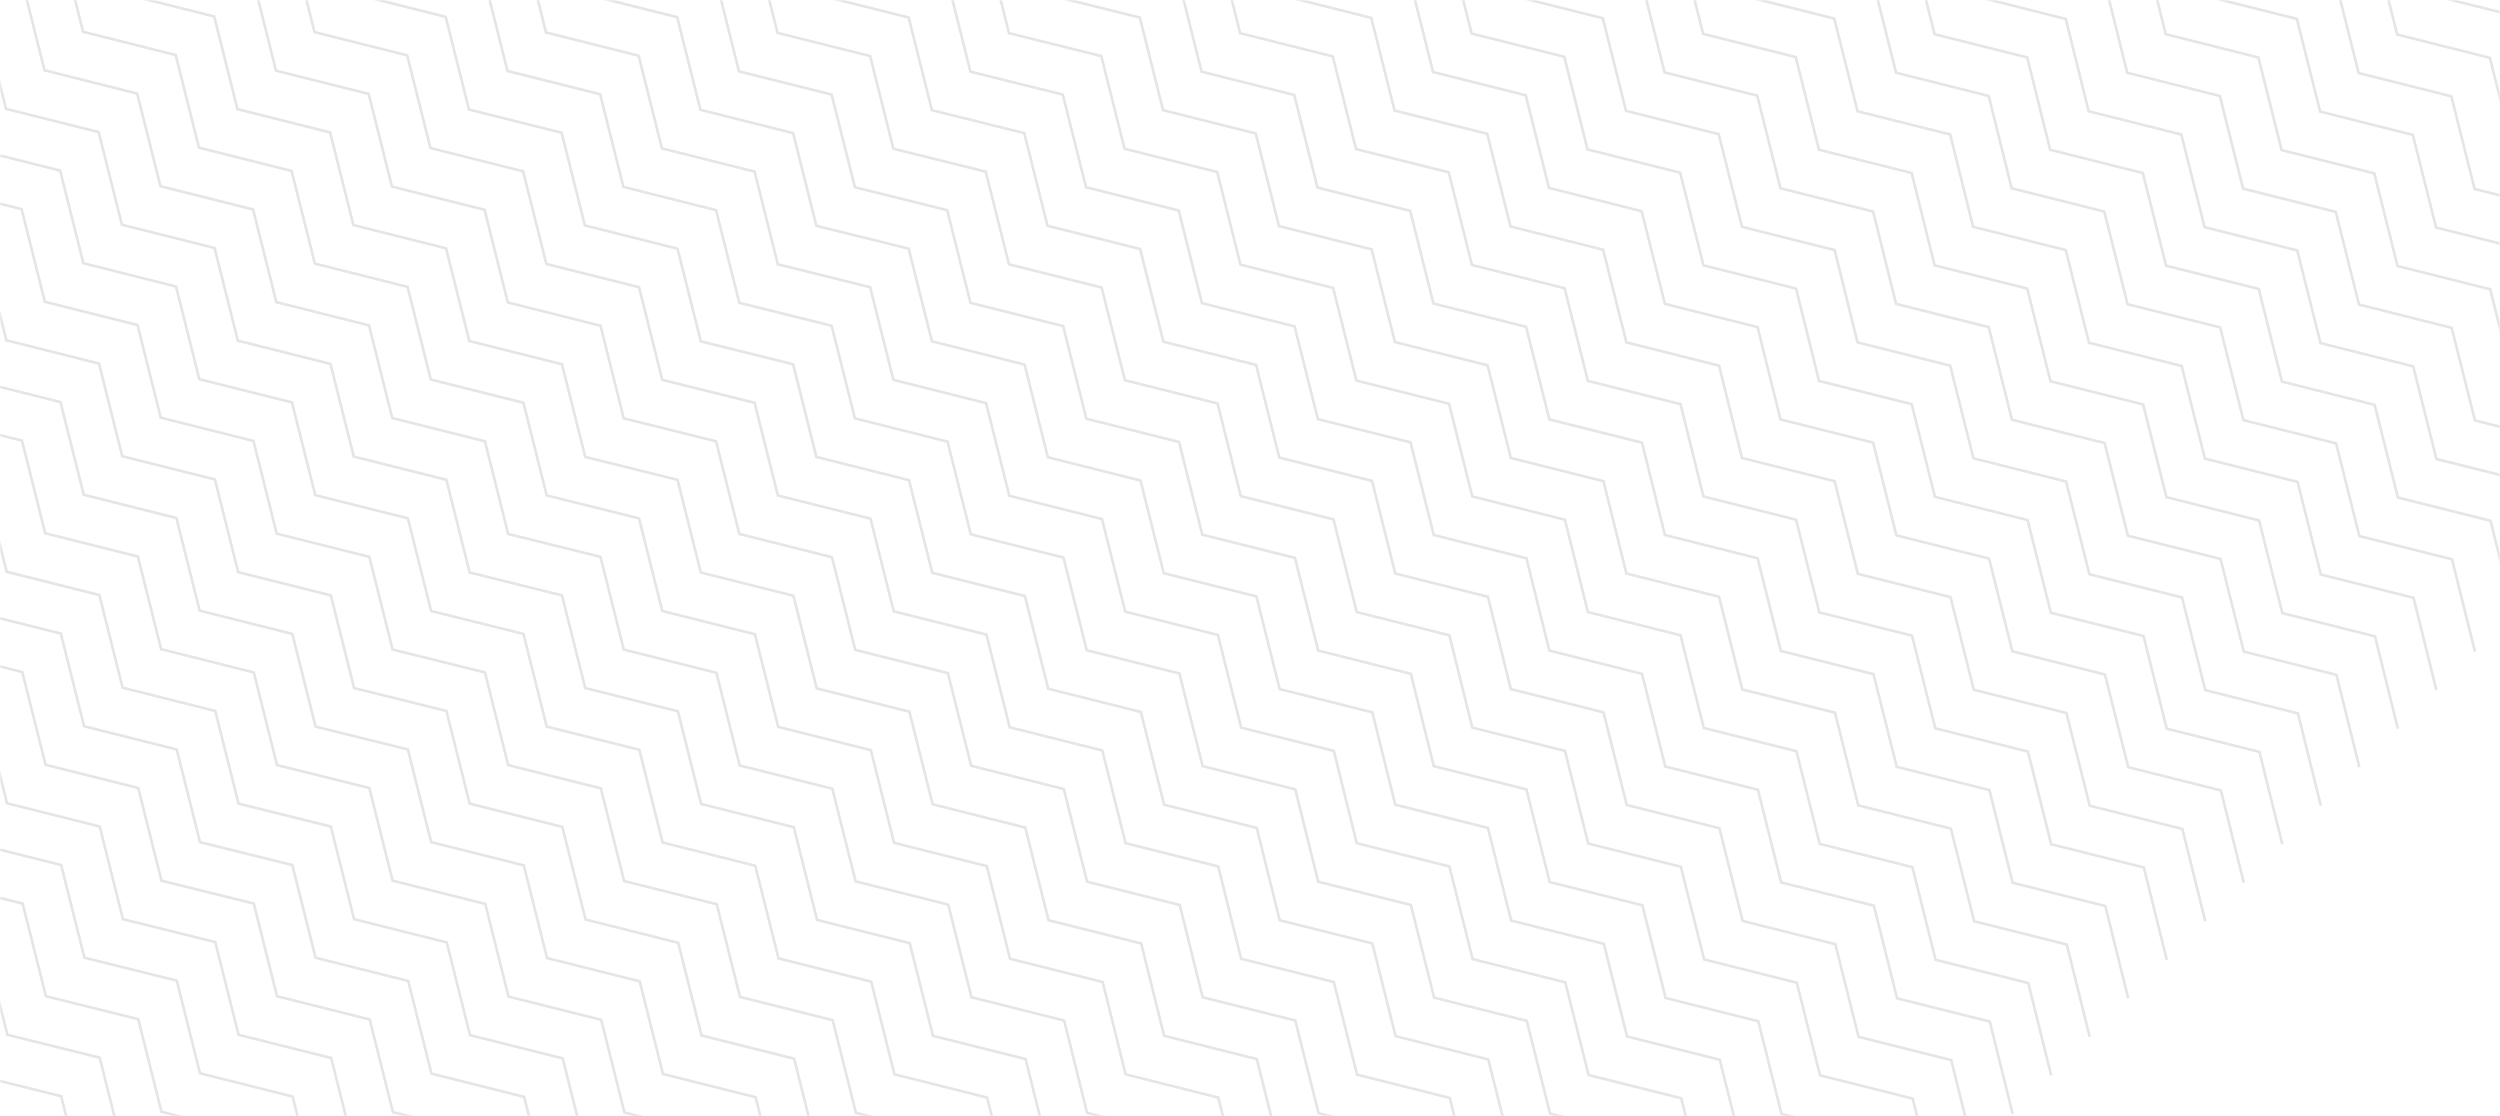 <svg width="945" height="422" viewBox="0 0 945 422" fill="none" xmlns="http://www.w3.org/2000/svg">
<mask id="mask0" mask-type="alpha" maskUnits="userSpaceOnUse" x="0" y="0" width="945" height="422">
<rect width="945" height="422" fill="#FF7800"/>
</mask>
<g mask="url(#mask0)">
<path d="M1081.15 100.696L1072.49 65.801L1037.46 57.011L1028.67 21.984L993.646 13.195L984.856 -21.832L949.829 -30.622L941.04 -65.649L906.013 -74.438L897.355 -109.334L862.328 -118.123L853.538 -153.15L818.511 -161.94L809.722 -196.967L774.695 -205.756L765.905 -240.783L730.878 -249.572L722.089 -284.599L687.193 -293.258L678.404 -328.285L643.377 -337.074L634.587 -372.101L599.56 -380.89L590.771 -415.917L555.744 -424.707L546.955 -459.734L511.928 -468.523L503.138 -503.55L468.111 -512.34L459.322 -547.366" stroke="#E5E5E5" stroke-miterlimit="10"/>
<path d="M1066.59 115.258L1057.93 80.362L1022.9 71.573L1014.11 36.546L979.084 27.756L970.294 -7.27L935.268 -16.06L926.478 -51.087L891.451 -59.876L882.793 -94.772L847.766 -103.562L838.976 -138.588L803.95 -147.378L795.16 -182.405L760.133 -191.194L751.344 -226.221L716.317 -235.011L707.527 -270.038L672.632 -278.696L663.842 -313.723L628.815 -322.512L620.026 -357.539L584.999 -366.329L576.209 -401.356L541.182 -410.145L532.393 -445.172L497.366 -453.962L488.576 -488.988L453.55 -497.778L444.76 -532.805" stroke="#E5E5E5" stroke-miterlimit="10"/>
<path d="M1052.02 129.82L1043.37 94.924L1008.34 86.135L999.549 51.108L964.522 42.318L955.733 7.291L920.706 -1.498L911.916 -36.525L876.889 -45.315L868.231 -80.21L833.204 -89L824.415 -124.027L789.388 -132.816L780.598 -167.843L745.571 -176.633L736.782 -211.659L701.755 -220.449L692.965 -255.476L658.07 -264.134L649.28 -299.161L614.253 -307.951L605.464 -342.978L570.437 -351.767L561.647 -386.794L526.621 -395.583L517.831 -430.61L482.804 -439.4L474.015 -474.427L438.988 -483.216L430.198 -518.243" stroke="#E5E5E5" stroke-miterlimit="10"/>
<path d="M1037.46 144.381L1028.8 109.486L993.777 100.696L984.987 65.669L949.96 56.88L941.171 21.853L906.144 13.063L897.355 -21.963L862.328 -30.753L853.669 -65.649L818.642 -74.438L809.853 -109.465L774.826 -118.254L766.037 -153.281L731.01 -162.071L722.22 -197.098L687.193 -205.887L678.404 -240.914L643.508 -249.573L634.719 -284.599L599.692 -293.389L590.902 -328.416L555.875 -337.205L547.086 -372.232L512.059 -381.022L503.269 -416.049L468.242 -424.838L459.453 -459.865L424.426 -468.654L415.637 -503.681" stroke="#E5E5E5" stroke-miterlimit="10"/>
<path d="M1022.9 158.943L1014.24 124.048L979.215 115.258L970.425 80.231L935.399 71.442L926.609 36.415L891.582 27.625L882.793 -7.401L847.766 -16.191L839.107 -51.087L804.081 -59.876L795.291 -94.903L760.264 -103.693L751.475 -138.719L716.448 -147.509L707.658 -182.536L672.631 -191.325L663.842 -226.352L628.946 -235.011L620.157 -270.037L585.13 -278.827L576.34 -313.854L541.313 -322.643L532.524 -357.67L497.497 -366.46L488.707 -401.487L453.681 -410.276L444.891 -445.303L409.864 -454.093L401.075 -489.119" stroke="#E5E5E5" stroke-miterlimit="10"/>
<path d="M1008.34 173.505L999.68 138.609L964.653 129.82L955.864 94.793L920.837 86.003L912.047 50.977L877.021 42.187L868.231 7.16L833.204 -1.629L824.546 -36.525L789.519 -45.315L780.729 -80.341L745.703 -89.131L736.913 -124.158L701.886 -132.947L693.097 -167.974L658.07 -176.764L649.28 -211.791L614.385 -220.449L605.595 -255.476L570.568 -264.265L561.779 -299.292L526.752 -308.082L517.962 -343.109L482.935 -351.898L474.146 -386.925L439.119 -395.715L430.329 -430.741L395.303 -439.531L386.513 -474.558" stroke="#E5E5E5" stroke-miterlimit="10"/>
<path d="M993.777 188.067L985.118 153.171L950.092 144.382L941.302 109.355L906.275 100.565L897.486 65.538L862.459 56.749L853.669 21.722L818.642 12.932L809.984 -21.963L774.957 -30.753L766.168 -65.78L731.141 -74.569L722.351 -109.596L687.324 -118.386L678.535 -153.413L643.508 -162.202L634.719 -197.229L599.823 -205.887L591.033 -240.914L556.006 -249.704L547.217 -284.731L512.19 -293.52L503.4 -328.547L468.374 -337.336L459.584 -372.363L424.557 -381.153L415.768 -416.18L380.741 -424.969L371.951 -459.996" stroke="#E5E5E5" stroke-miterlimit="10"/>
<path d="M979.215 202.629L970.557 167.733L935.53 158.943L926.74 123.917L891.713 115.127L882.924 80.1L847.897 71.311L839.107 36.284L804.081 27.494L795.422 -7.401L760.395 -16.191L751.606 -51.218L716.579 -60.007L707.789 -95.034L672.763 -103.824L663.973 -138.851L628.946 -147.64L620.157 -182.667L585.261 -191.325L576.471 -226.352L541.445 -235.142L532.655 -270.169L497.628 -278.958L488.839 -313.985L453.812 -322.775L445.022 -357.801L409.995 -366.591L401.206 -401.618L366.179 -410.407L357.39 -445.434" stroke="#E5E5E5" stroke-miterlimit="10"/>
<path d="M964.653 217.19L955.995 182.295L920.968 173.505L912.179 138.478L877.152 129.689L868.362 94.662L833.335 85.872L824.546 50.845L789.519 42.056L780.861 7.16L745.834 -1.629L737.044 -36.656L702.017 -45.446L693.228 -80.472L658.201 -89.262L649.411 -124.289L614.384 -133.078L605.595 -168.105L570.699 -176.764L561.91 -211.791L526.883 -220.58L518.093 -255.607L483.066 -264.396L474.277 -299.423L439.25 -308.213L430.461 -343.24L395.434 -352.029L386.644 -387.056L351.617 -395.846L342.828 -430.873" stroke="#E5E5E5" stroke-miterlimit="10"/>
<path d="M950.092 231.752L941.433 196.856L906.406 188.067L897.617 153.04L862.59 144.25L853.8 109.224L818.774 100.434L809.984 65.407L774.957 56.618L766.299 21.722L731.272 12.932L722.482 -22.094L687.456 -30.884L678.666 -65.911L643.639 -74.7L634.85 -109.727L599.823 -118.517L591.033 -153.544L556.138 -162.202L547.348 -197.229L512.321 -206.018L503.532 -241.045L468.505 -249.835L459.715 -284.862L424.688 -293.651L415.899 -328.678L380.872 -337.468L372.082 -372.494L337.056 -381.284L328.266 -416.311" stroke="#E5E5E5" stroke-miterlimit="10"/>
<path d="M935.53 246.314L926.872 211.418L891.845 202.629L883.055 167.602L848.028 158.812L839.239 123.785L804.212 114.996L795.422 79.969L760.395 71.179L751.737 36.284L716.71 27.494L707.921 -7.533L672.894 -16.322L664.104 -51.349L629.077 -60.139L620.288 -95.165L585.261 -103.955L576.472 -138.982L541.576 -147.64L532.786 -182.667L497.759 -191.457L488.97 -226.484L453.943 -235.273L445.154 -270.3L410.127 -279.089L401.337 -314.116L366.31 -322.906L357.521 -357.933L322.494 -366.722L313.704 -401.749" stroke="#E5E5E5" stroke-miterlimit="10"/>
<path d="M920.968 260.875L912.31 225.98L877.283 217.19L868.493 182.163L833.467 173.374L824.677 138.347L789.65 129.557L780.861 94.531L745.834 85.741L737.175 50.845L702.149 42.056L693.359 7.029L658.332 -1.761L649.543 -36.787L614.516 -45.577L605.726 -80.604L570.699 -89.393L561.91 -124.42L527.014 -133.079L518.225 -168.105L483.198 -176.895L474.408 -211.922L439.381 -220.711L430.592 -255.738L395.565 -264.528L386.775 -299.555L351.749 -308.344L342.959 -343.371L307.932 -352.161L299.143 -387.187" stroke="#E5E5E5" stroke-miterlimit="10"/>
<path d="M906.406 275.437L897.748 240.542L862.721 231.752L853.932 196.725L818.905 187.936L810.115 152.909L775.088 144.119L766.299 109.092L731.272 100.303L722.614 65.407L687.587 56.618L678.797 21.591L643.77 12.801L634.981 -22.226L599.954 -31.015L591.164 -66.042L556.138 -74.832L547.348 -109.858L512.452 -118.517L503.663 -153.544L468.636 -162.333L459.846 -197.36L424.82 -206.15L416.03 -241.176L381.003 -249.966L372.214 -284.993L337.187 -293.782L328.397 -328.809L293.37 -337.599L284.581 -372.626" stroke="#E5E5E5" stroke-miterlimit="10"/>
<path d="M891.845 289.999L883.186 255.103L848.159 246.314L839.37 211.287L804.343 202.497L795.554 167.47L760.527 158.681L751.737 123.654L716.71 114.865L708.052 79.969L673.025 71.179L664.235 36.153L629.209 27.363L620.419 -7.664L585.392 -16.453L576.603 -51.48L541.576 -60.27L532.786 -95.297L497.891 -103.955L489.101 -138.982L454.074 -147.771L445.285 -182.798L410.258 -191.588L401.468 -226.615L366.441 -235.404L357.652 -270.431L322.625 -279.221L313.835 -314.248L278.809 -323.037L270.019 -358.064" stroke="#E5E5E5" stroke-miterlimit="10"/>
<path d="M877.283 304.561L868.625 269.665L833.598 260.875L824.808 225.849L789.781 217.059L780.992 182.032L745.965 173.243L737.175 138.216L702.148 129.426L693.49 94.531L658.463 85.741L649.674 50.714L614.647 41.925L605.857 6.898L570.83 -1.892L562.041 -36.919L527.014 -45.708L518.225 -80.735L483.329 -89.393L474.539 -124.42L439.512 -133.21L430.723 -168.237L395.696 -177.026L386.907 -212.053L351.88 -220.843L343.09 -255.869L308.063 -264.659L299.274 -299.686L264.247 -308.475L255.457 -343.502" stroke="#E5E5E5" stroke-miterlimit="10"/>
<path d="M862.721 319.122L854.063 284.227L819.036 275.437L810.246 240.41L775.22 231.621L766.43 196.594L731.403 187.804L722.614 152.778L687.587 143.988L678.928 109.092L643.902 100.303L635.112 65.276L600.085 56.486L591.296 21.459L556.269 12.67L547.479 -22.357L512.452 -31.146L503.663 -66.173L468.767 -74.832L459.978 -109.858L424.951 -118.648L416.161 -153.675L381.134 -162.464L372.345 -197.491L337.318 -206.281L328.528 -241.308L293.501 -250.097L284.712 -285.124L249.685 -293.914L240.896 -328.94" stroke="#E5E5E5" stroke-miterlimit="10"/>
<path d="M848.159 333.684L839.501 298.789L804.474 289.999L795.685 254.972L760.658 246.183L751.868 211.156L716.841 202.366L708.052 167.339L673.025 158.55L664.367 123.654L629.34 114.865L620.55 79.838L585.523 71.048L576.734 36.021L541.707 27.232L532.917 -7.795L497.891 -16.584L489.101 -51.611L454.205 -60.27L445.416 -95.297L410.389 -104.086L401.599 -139.113L366.573 -147.903L357.783 -182.929L322.756 -191.719L313.967 -226.746L278.94 -235.535L270.15 -270.562L235.123 -279.352L226.334 -314.379" stroke="#E5E5E5" stroke-miterlimit="10"/>
<path d="M833.598 348.246L824.939 313.35L789.912 304.561L781.123 269.534L746.096 260.744L737.306 225.718L702.28 216.928L693.49 181.901L658.463 173.112L649.805 138.216L614.778 129.426L605.988 94.4L570.962 85.61L562.172 50.583L527.145 41.794L518.356 6.767L483.329 -2.023L474.539 -37.05L439.644 -45.708L430.854 -80.735L395.827 -89.524L387.038 -124.551L352.011 -133.341L343.221 -168.368L308.194 -177.157L299.405 -212.184L264.378 -220.974L255.589 -256L220.562 -264.79L211.772 -299.817" stroke="#E5E5E5" stroke-miterlimit="10"/>
<path d="M819.036 362.808L810.378 327.912L775.351 319.122L766.561 284.096L731.534 275.306L722.745 240.279L687.718 231.49L678.928 196.463L643.901 187.673L635.243 152.778L600.216 143.988L591.427 108.961L556.4 100.172L547.61 65.145L512.584 56.355L503.794 21.328L468.767 12.539L459.978 -22.488L425.082 -31.146L416.292 -66.173L381.265 -74.963L372.476 -109.99L337.449 -118.779L328.66 -153.806L293.633 -162.595L284.843 -197.622L249.816 -206.412L241.027 -241.439L206 -250.228L197.21 -285.255" stroke="#E5E5E5" stroke-miterlimit="10"/>
<path d="M804.474 377.369L795.816 342.474L760.789 333.684L751.999 298.657L716.973 289.868L708.183 254.841L673.156 246.051L664.367 211.025L629.34 202.235L620.681 167.339L585.655 158.55L576.865 123.523L541.838 114.733L533.049 79.707L498.022 70.917L489.232 35.89L454.205 27.101L445.416 -7.926L410.52 -16.585L401.731 -51.611L366.704 -60.401L357.914 -95.428L322.887 -104.217L314.098 -139.244L279.071 -148.034L270.281 -183.061L235.255 -191.85L226.465 -226.877L191.438 -235.667L182.649 -270.693" stroke="#E5E5E5" stroke-miterlimit="10"/>
<path d="M789.912 391.931L781.254 357.036L746.227 348.246L737.438 313.219L702.411 304.43L693.621 269.403L658.594 260.613L649.805 225.586L614.778 216.797L606.12 181.901L571.093 173.112L562.303 138.085L527.276 129.295L518.487 94.268L483.46 85.479L474.67 50.452L439.644 41.662L430.854 6.636L395.958 -2.023L387.169 -37.05L352.142 -45.839L343.352 -80.866L308.325 -89.656L299.536 -124.682L264.509 -133.472L255.72 -168.499L220.693 -177.288L211.903 -212.315L176.876 -221.105L168.087 -256.132" stroke="#E5E5E5" stroke-miterlimit="10"/>
<path d="M775.351 406.493L766.692 371.597L731.665 362.808L722.876 327.781L687.849 318.991L679.06 283.964L644.033 275.175L635.243 240.148L600.216 231.359L591.558 196.463L556.531 187.673L547.741 152.646L512.715 143.857L503.925 108.83L468.898 100.041L460.109 65.014L425.082 56.224L416.292 21.197L381.397 12.539L372.607 -22.488L337.58 -31.277L328.791 -66.304L293.764 -75.094L284.974 -110.121L249.947 -118.91L241.158 -153.937L206.131 -162.727L197.341 -197.754L162.315 -206.543L153.525 -241.57" stroke="#E5E5E5" stroke-miterlimit="10"/>
<path d="M760.789 421.055L752.131 386.159L717.104 377.369L708.314 342.343L673.287 333.553L664.498 298.526L629.471 289.737L620.681 254.71L585.654 245.92L576.996 211.025L541.969 202.235L533.18 167.208L498.153 158.419L489.363 123.392L454.336 114.602L445.547 79.575L410.52 70.786L401.731 35.759L366.835 27.101L358.045 -7.926L323.018 -16.716L314.229 -51.743L279.202 -60.532L270.413 -95.559L235.386 -104.349L226.596 -139.375L191.569 -148.165L182.78 -183.192L147.753 -191.981L138.963 -227.008" stroke="#E5E5E5" stroke-miterlimit="10"/>
<path d="M746.227 435.616L737.569 400.721L702.542 391.931L693.752 356.904L658.726 348.115L649.936 313.088L614.909 304.298L606.12 269.271L571.093 260.482L562.434 225.586L527.408 216.797L518.618 181.77L483.591 172.98L474.802 137.953L439.775 129.164L430.985 94.137L395.958 85.348L387.169 50.321L352.273 41.662L343.484 6.635L308.457 -2.154L299.667 -37.181L264.64 -45.971L255.851 -80.997L220.824 -89.787L212.034 -124.814L177.008 -133.603L168.218 -168.63L133.191 -177.42L124.402 -212.447" stroke="#E5E5E5" stroke-miterlimit="10"/>
<path d="M731.665 450.178L723.007 415.283L687.98 406.493L679.191 371.466L644.164 362.677L635.374 327.65L600.347 318.86L591.558 283.833L556.531 275.044L547.873 240.148L512.846 231.359L504.056 196.332L469.029 187.542L460.24 152.515L425.213 143.726L416.423 108.699L381.396 99.909L372.607 64.882L337.711 56.224L328.922 21.197L293.895 12.408L285.105 -22.619L250.078 -31.409L241.289 -66.436L206.262 -75.225L197.473 -110.252L162.446 -119.041L153.656 -154.068L118.629 -162.858L109.84 -197.885" stroke="#E5E5E5" stroke-miterlimit="10"/>
<path d="M717.104 464.74L708.445 429.844L673.418 421.055L664.629 386.028L629.602 377.238L620.813 342.211L585.786 333.422L576.996 298.395L541.969 289.605L533.311 254.71L498.284 245.92L489.495 210.893L454.468 202.104L445.678 167.077L410.651 158.287L401.862 123.261L366.835 114.471L358.045 79.444L323.15 70.786L314.36 35.759L279.333 26.969L270.544 -8.057L235.517 -16.847L226.727 -51.874L191.7 -60.663L182.911 -95.69L147.884 -104.48L139.095 -139.507L104.068 -148.296L95.278 -183.323" stroke="#E5E5E5" stroke-miterlimit="10"/>
<path d="M702.542 479.302L693.884 444.406L658.857 435.616L650.067 400.59L615.04 391.8L606.251 356.773L571.224 347.984L562.434 312.957L527.408 304.167L518.749 269.272L483.722 260.482L474.933 225.455L439.906 216.666L431.116 181.639L396.09 172.849L387.3 137.822L352.273 129.033L343.484 94.006L308.588 85.348L299.798 50.321L264.772 41.531L255.982 6.504L220.955 -2.285L212.166 -37.312L177.139 -46.102L168.349 -81.129L133.322 -89.918L124.533 -124.945L89.506 -133.734L80.716 -168.761" stroke="#E5E5E5" stroke-miterlimit="10"/>
<path d="M687.98 493.863L679.322 458.968L644.295 450.178L635.506 415.151L600.479 406.362L591.689 371.335L556.662 362.545L547.873 327.518L512.846 318.729L504.188 283.833L469.161 275.044L460.371 240.017L425.344 231.227L416.555 196.2L381.528 187.411L372.738 152.384L337.711 143.595L328.922 108.568L294.026 99.909L285.237 64.882L250.21 56.093L241.42 21.066L206.393 12.277L197.604 -22.75L162.577 -31.54L153.787 -66.567L118.761 -75.356L109.971 -110.383L74.944 -119.173L66.155 -154.2" stroke="#E5E5E5" stroke-miterlimit="10"/>
<path d="M673.418 508.425L664.76 473.53L629.733 464.74L620.944 429.713L585.917 420.924L577.127 385.897L542.1 377.107L533.311 342.08L498.284 333.291L489.626 298.395L454.599 289.606L445.809 254.579L410.782 245.789L401.993 210.762L366.966 201.973L358.176 166.946L323.15 158.156L314.36 123.13L279.464 114.471L270.675 79.444L235.648 70.655L226.858 35.628L191.832 26.838L183.042 -8.188L148.015 -16.978L139.226 -52.005L104.199 -60.794L95.409 -95.821L60.382 -104.611L51.593 -139.638" stroke="#E5E5E5" stroke-miterlimit="10"/>
<path d="M658.857 522.987L650.198 488.091L615.171 479.302L606.382 444.275L571.355 435.485L562.566 400.458L527.539 391.669L518.749 356.642L483.722 347.852L475.064 312.957L440.037 304.167L431.248 269.14L396.221 260.351L387.431 225.324L352.404 216.534L343.615 181.508L308.588 172.718L299.798 137.691L264.903 129.033L256.113 94.006L221.086 85.216L212.297 50.19L177.27 41.4L168.48 6.373L133.453 -2.416L124.664 -37.443L89.637 -46.233L80.847 -81.26L45.821 -90.049L37.031 -125.076" stroke="#E5E5E5" stroke-miterlimit="10"/>
<path d="M644.295 537.549L635.637 502.653L600.61 493.863L591.82 458.837L556.793 450.047L548.004 415.02L512.977 406.231L504.187 371.204L469.161 362.414L460.502 327.519L425.475 318.729L416.686 283.702L381.659 274.913L372.869 239.886L337.843 231.096L329.053 196.069L294.026 187.28L285.237 152.253L250.341 143.595L241.551 108.568L206.525 99.778L197.735 64.751L162.708 55.962L153.919 20.935L118.892 12.145L110.102 -22.881L75.075 -31.671L66.286 -66.698L31.259 -75.487L22.469 -110.514" stroke="#E5E5E5" stroke-miterlimit="10"/>
<path d="M629.733 552.11L621.075 517.215L586.048 508.425L577.259 473.398L542.232 464.609L533.442 429.582L498.415 420.792L489.626 385.765L454.599 376.976L445.941 342.08L410.914 333.291L402.124 298.264L367.097 289.474L358.308 254.447L323.281 245.658L314.491 210.631L279.464 201.842L270.675 166.815L235.779 158.156L226.99 123.129L191.963 114.34L183.173 79.313L148.146 70.523L139.357 35.497L104.33 26.707L95.54 -8.32L60.514 -17.109L51.724 -52.136L16.697 -60.926L7.908 -95.953" stroke="#E5E5E5" stroke-miterlimit="10"/>
<path d="M615.172 566.672L606.513 531.776L571.486 522.987L562.697 487.96L527.67 479.17L518.88 444.144L483.854 435.354L475.064 400.327L440.037 391.538L431.379 356.642L396.352 347.852L387.562 312.826L352.536 304.036L343.746 269.009L308.719 260.22L299.93 225.193L264.903 216.403L256.113 181.376L221.217 172.718L212.428 137.691L177.401 128.902L168.612 93.875L133.585 85.085L124.795 50.058L89.768 41.269L80.979 6.242L45.952 -2.548L37.162 -37.575L2.135 -46.364L-6.654 -81.391" stroke="#E5E5E5" stroke-miterlimit="10"/>
<path d="M600.61 581.234L591.951 546.338L556.925 537.549L548.135 502.522L513.108 493.732L504.319 458.705L469.292 449.916L460.502 414.889L425.475 406.099L416.817 371.204L381.79 362.414L373.001 327.387L337.974 318.598L329.184 283.571L294.157 274.781L285.368 239.755L250.341 230.965L241.551 195.938L206.656 187.28L197.866 152.253L162.839 143.463L154.05 108.437L119.023 99.647L110.233 64.62L75.207 55.831L66.417 20.804L31.39 12.014L22.601 -23.013L-12.426 -31.802L-21.216 -66.829" stroke="#E5E5E5" stroke-miterlimit="10"/>
<path d="M586.048 595.796L577.39 560.9L542.363 552.11L533.573 517.083L498.546 508.294L489.757 473.267L454.73 464.477L445.941 429.451L410.914 420.661L402.255 385.765L367.228 376.976L358.439 341.949L323.412 333.159L314.623 298.133L279.596 289.343L270.806 254.316L235.779 245.527L226.99 210.5L192.094 201.841L183.305 166.815L148.278 158.025L139.488 122.998L104.461 114.209L95.672 79.182L60.645 70.392L51.855 35.365L16.828 26.576L8.039 -8.451L-26.988 -17.241L-35.778 -52.267" stroke="#E5E5E5" stroke-miterlimit="10"/>
<path d="M571.486 610.357L562.828 575.462L527.801 566.672L519.012 531.645L483.985 522.856L475.195 487.829L440.168 479.039L431.379 444.012L396.352 435.223L387.694 400.327L352.667 391.538L343.877 356.511L308.85 347.721L300.061 312.694L265.034 303.905L256.244 268.878L221.217 260.088L212.428 225.062L177.532 216.403L168.743 181.376L133.716 172.587L124.926 137.56L89.899 128.77L81.11 93.744L46.083 84.954L37.294 49.927L2.267 41.138L-6.523 6.111L-41.55 -2.679L-50.339 -37.706" stroke="#E5E5E5" stroke-miterlimit="10"/>
<path d="M556.925 624.919L548.266 590.023L513.239 581.234L504.45 546.207L469.423 537.417L460.633 502.391L425.607 493.601L416.817 458.574L381.79 449.785L373.132 414.889L338.105 406.099L329.315 371.073L294.289 362.283L285.499 327.256L250.472 318.467L241.683 283.44L206.656 274.65L197.866 239.623L162.971 230.965L154.181 195.938L119.154 187.149L110.365 152.122L75.338 143.332L66.548 108.305L31.521 99.516L22.732 64.489L-12.295 55.699L-21.085 20.672L-56.111 11.883L-64.901 -23.144" stroke="#E5E5E5" stroke-miterlimit="10"/>
<path d="M542.363 639.481L533.705 604.585L498.678 595.796L489.888 560.769L454.861 551.979L446.072 516.952L411.045 508.163L402.255 473.136L367.228 464.346L358.57 429.451L323.543 420.661L314.754 385.634L279.727 376.845L270.937 341.818L235.91 333.028L227.121 298.001L192.094 289.212L183.305 254.185L148.409 245.527L139.619 210.5L104.592 201.71L95.803 166.683L60.776 157.894L51.986 122.867L16.96 114.078L8.17 79.051L-26.857 70.261L-35.646 35.234L-70.673 26.445L-79.463 -8.582" stroke="#E5E5E5" stroke-miterlimit="10"/>
<path d="M527.801 654.043L519.143 619.147L484.116 610.357L475.326 575.33L440.299 566.541L431.51 531.514L396.483 522.725L387.694 487.698L352.667 478.908L344.008 444.012L308.981 435.223L300.192 400.196L265.165 391.407L256.376 356.38L221.349 347.59L212.559 312.563L177.532 303.774L168.743 268.747L133.847 260.088L125.058 225.062L90.031 216.272L81.241 181.245L46.214 172.456L37.425 137.429L2.398 128.639L-6.392 93.612L-41.419 84.823L-50.208 49.796L-85.235 41.007L-94.025 5.98" stroke="#E5E5E5" stroke-miterlimit="10"/>
<path d="M513.239 668.604L504.581 633.709L469.554 624.919L460.765 589.892L425.738 581.103L416.948 546.076L381.921 537.286L373.132 502.259L338.105 493.47L329.447 458.574L294.42 449.785L285.63 414.758L250.603 405.968L241.814 370.941L206.787 362.152L197.997 327.125L162.971 318.335L154.181 283.309L119.285 274.65L110.496 239.623L75.469 230.834L66.679 195.807L31.652 187.017L22.863 151.991L-12.164 143.201L-20.953 108.174L-55.98 99.385L-64.77 64.358L-99.797 55.568L-108.586 20.541" stroke="#E5E5E5" stroke-miterlimit="10"/>
<path d="M498.678 683.166L490.019 648.27L454.992 639.481L446.203 604.454L411.176 595.664L402.387 560.637L367.36 551.848L358.57 516.821L323.543 508.032L314.885 473.136L279.858 464.346L271.068 429.319L236.042 420.53L227.252 385.503L192.225 376.714L183.436 341.687L148.409 332.897L139.619 297.87L104.724 289.212L95.934 254.185L60.907 245.396L52.118 210.369L17.091 201.579L8.301 166.552L-26.726 157.763L-35.515 122.736L-70.542 113.946L-79.332 78.919L-114.358 70.13L-123.148 35.103" stroke="#E5E5E5" stroke-miterlimit="10"/>
<path d="M484.116 697.728L475.458 662.832L440.431 654.043L431.641 619.016L396.614 610.226L387.825 575.199L352.798 566.41L344.008 531.383L308.981 522.593L300.323 487.698L265.296 478.908L256.507 443.881L221.48 435.092L212.69 400.065L177.663 391.275L168.874 356.248L133.847 347.459L125.058 312.432L90.162 303.774L81.372 268.747L46.345 259.957L37.556 224.93L2.529 216.141L-6.261 181.114L-41.287 172.325L-50.077 137.298L-85.104 128.508L-93.893 93.481L-128.92 84.692L-137.71 49.665" stroke="#E5E5E5" stroke-miterlimit="10"/>
<path d="M469.554 712.289L460.896 677.394L425.869 668.604L417.079 633.577L382.053 624.788L373.263 589.761L338.236 580.971L329.447 545.945L294.42 537.155L285.761 502.259L250.735 493.47L241.945 458.443L206.918 449.653L198.129 414.627L163.102 405.837L154.312 370.81L119.285 362.021L110.496 326.994L75.6 318.335L66.811 283.309L31.784 274.519L22.994 239.492L-12.033 230.703L-20.822 195.676L-55.849 186.886L-64.639 151.859L-99.665 143.07L-108.455 108.043L-143.482 99.253L-152.271 64.227" stroke="#E5E5E5" stroke-miterlimit="10"/>
<path d="M454.992 726.851L446.334 691.956L411.307 683.166L402.518 648.139L367.491 639.35L358.701 604.323L323.674 595.533L314.885 560.506L279.858 551.717L271.2 516.821L236.173 508.032L227.383 473.005L192.356 464.215L183.567 429.188L148.54 420.399L139.751 385.372L104.724 376.582L95.934 341.555L61.038 332.897L52.249 297.87L17.222 289.081L8.432 254.054L-26.594 245.264L-35.384 210.237L-70.411 201.448L-79.2 166.421L-114.227 157.632L-123.017 122.605L-158.044 113.815L-166.833 78.788" stroke="#E5E5E5" stroke-miterlimit="10"/>
<path d="M440.431 741.413L431.772 706.517L396.746 697.728L387.956 662.701L352.929 653.911L344.14 618.884L309.113 610.095L300.323 575.068L265.296 566.279L256.638 531.383L221.611 522.593L212.822 487.566L177.795 478.777L169.005 443.75L133.978 434.961L125.189 399.934L90.162 391.144L81.372 356.117L46.477 347.459L37.687 312.432L2.66 303.642L-6.129 268.616L-41.156 259.826L-49.946 224.799L-84.972 216.01L-93.762 180.983L-128.789 172.193L-137.578 137.166L-172.605 128.377L-181.395 93.35" stroke="#E5E5E5" stroke-miterlimit="10"/>
<path d="M425.869 755.975L417.211 721.079L382.184 712.289L373.394 677.263L338.367 668.473L329.578 633.446L294.551 624.657L285.761 589.63L250.735 580.84L242.076 545.945L207.049 537.155L198.26 502.128L163.233 493.339L154.443 458.312L119.417 449.522L110.627 414.495L75.6 405.706L66.811 370.679L31.915 362.021L23.125 326.994L-11.902 318.204L-20.691 283.177L-55.718 274.388L-64.507 239.361L-99.534 230.572L-108.324 195.545L-143.351 186.755L-152.14 151.728L-187.167 142.939L-195.957 107.912" stroke="#E5E5E5" stroke-miterlimit="10"/>
<path d="M411.307 770.536L402.649 735.641L367.622 726.851L358.833 691.824L323.806 683.035L315.016 648.008L279.989 639.218L271.2 604.192L236.173 595.402L227.515 560.506L192.488 551.717L183.698 516.69L148.671 507.9L139.882 472.874L104.855 464.084L96.065 429.057L61.038 420.268L52.249 385.241L17.353 376.582L8.564 341.556L-26.463 332.766L-35.253 297.739L-70.28 288.95L-79.069 253.923L-114.096 245.133L-122.885 210.106L-157.912 201.317L-166.702 166.29L-201.729 157.5L-210.518 122.474" stroke="#E5E5E5" stroke-miterlimit="10"/>
<path d="M396.746 785.098L388.087 750.202L353.06 741.413L344.271 706.386L309.244 697.597L300.454 662.57L265.428 653.78L256.638 618.753L221.611 609.964L212.953 575.068L177.926 566.279L169.136 531.252L134.11 522.462L125.32 487.435L90.293 478.646L81.504 443.619L46.477 434.829L37.687 399.802L2.792 391.144L-5.998 356.117L-41.025 347.328L-49.814 312.301L-84.841 303.511L-93.631 268.484L-128.658 259.695L-137.447 224.668L-172.474 215.879L-181.264 180.852L-216.29 172.062L-225.08 137.035" stroke="#E5E5E5" stroke-miterlimit="10"/>
<path d="M382.184 799.66L373.525 764.764L338.499 755.975L329.709 720.948L294.682 712.158L285.893 677.131L250.866 668.342L242.076 633.315L207.049 624.526L198.391 589.63L163.364 580.84L154.575 545.813L119.548 537.024L110.758 501.997L75.731 493.208L66.942 458.181L31.915 449.391L23.125 414.364L-11.77 405.706L-20.56 370.679L-55.587 361.89L-64.376 326.863L-99.403 318.073L-108.193 283.046L-143.219 274.257L-152.009 239.23L-187.036 230.44L-195.825 195.413L-230.852 186.624L-239.642 151.597" stroke="#E5E5E5" stroke-miterlimit="10"/>
<path d="M367.622 814.222L358.964 779.326L323.937 770.536L315.147 735.509L280.12 726.72L271.331 691.693L236.304 682.904L227.515 647.877L192.488 639.087L183.829 604.191L148.802 595.402L140.013 560.375L104.986 551.586L96.197 516.559L61.17 507.769L52.38 472.742L17.353 463.953L8.564 428.926L-26.332 420.268L-35.121 385.241L-70.148 376.451L-78.938 341.424L-113.965 332.635L-122.754 297.608L-157.781 288.818L-166.571 253.792L-201.598 245.002L-210.387 209.975L-245.414 201.186L-254.203 166.159" stroke="#E5E5E5" stroke-miterlimit="10"/>
<path d="M353.06 828.783L344.402 793.888L309.375 785.098L300.586 750.071L265.559 741.282L256.769 706.255L221.742 697.465L212.953 662.439L177.926 653.649L169.268 618.753L134.241 609.964L125.451 574.937L90.424 566.147L81.635 531.121L46.608 522.331L37.818 487.304L2.791 478.515L-5.998 443.488L-40.894 434.829L-49.683 399.803L-84.71 391.013L-93.5 355.986L-128.527 347.197L-137.316 312.17L-172.343 303.38L-181.132 268.353L-216.159 259.564L-224.949 224.537L-259.976 215.747L-268.765 180.721" stroke="#E5E5E5" stroke-miterlimit="10"/>
<path d="M338.499 843.345L329.84 808.449L294.813 799.66L286.024 764.633L250.997 755.843L242.207 720.817L207.181 712.027L198.391 677L163.364 668.211L154.706 633.315L119.679 624.525L110.889 589.499L75.863 580.709L67.073 545.682L32.046 536.893L23.257 501.866L-11.77 493.076L-20.56 458.049L-55.456 449.391L-64.245 414.364L-99.272 405.575L-108.061 370.548L-143.088 361.758L-151.878 326.731L-186.905 317.942L-195.694 282.915L-230.721 274.125L-239.511 239.099L-274.537 230.309L-283.327 195.282" stroke="#E5E5E5" stroke-miterlimit="10"/>
<path d="M323.937 857.907L315.279 823.011L280.252 814.222L271.462 779.195L236.435 770.405L227.646 735.378L192.619 726.589L183.829 691.562L148.802 682.772L140.144 647.877L105.117 639.087L96.328 604.06L61.301 595.271L52.511 560.244L17.485 551.454L8.695 516.428L-26.332 507.638L-35.121 472.611L-70.017 463.953L-78.807 428.926L-113.834 420.136L-122.623 385.11L-157.65 376.32L-166.439 341.293L-201.466 332.504L-210.256 297.477L-245.283 288.687L-254.072 253.66L-289.099 244.871L-297.889 209.844" stroke="#E5E5E5" stroke-miterlimit="10"/>
<path d="M309.375 872.469L300.717 837.573L265.69 828.783L256.9 793.756L221.873 784.967L213.084 749.94L178.057 741.151L169.268 706.124L134.241 697.334L125.582 662.438L90.555 653.649L81.766 618.622L46.739 609.833L37.95 574.806L2.923 566.016L-5.867 530.989L-40.894 522.2L-49.683 487.173L-84.579 478.515L-93.368 443.488L-128.395 434.698L-137.185 399.671L-172.212 390.882L-181.001 355.855L-216.028 347.065L-224.818 312.038L-259.845 303.249L-268.634 268.222L-303.661 259.433L-312.45 224.406" stroke="#E5E5E5" stroke-miterlimit="10"/>
<path d="M294.813 887.03L286.155 852.135L251.128 843.345L242.339 808.318L207.312 799.529L198.522 764.502L163.495 755.712L154.706 720.685L119.679 711.896L111.021 677L75.994 668.211L67.204 633.184L32.177 624.394L23.388 589.367L-11.639 580.578L-20.429 545.551L-55.456 536.762L-64.245 501.735L-99.141 493.076L-107.93 458.049L-142.957 449.26L-151.747 414.233L-186.773 405.444L-195.563 370.417L-230.59 361.627L-239.379 326.6L-274.406 317.811L-283.196 282.784L-318.223 273.994L-327.012 238.968" stroke="#E5E5E5" stroke-miterlimit="10"/>
<path d="M280.252 901.592L271.593 866.696L236.566 857.907L227.777 822.88L192.75 814.091L183.96 779.064L148.934 770.274L140.144 735.247L105.117 726.458L96.459 691.562L61.432 682.773L52.642 647.746L17.616 638.956L8.826 603.929L-26.201 595.14L-34.99 560.113L-70.017 551.323L-78.807 516.296L-113.702 507.638L-122.492 472.611L-157.519 463.822L-166.308 428.795L-201.335 420.005L-210.125 384.978L-245.152 376.189L-253.941 341.162L-288.968 332.373L-297.758 297.346L-332.784 288.556L-341.574 253.529" stroke="#E5E5E5" stroke-miterlimit="10"/>
</g>
</svg>
